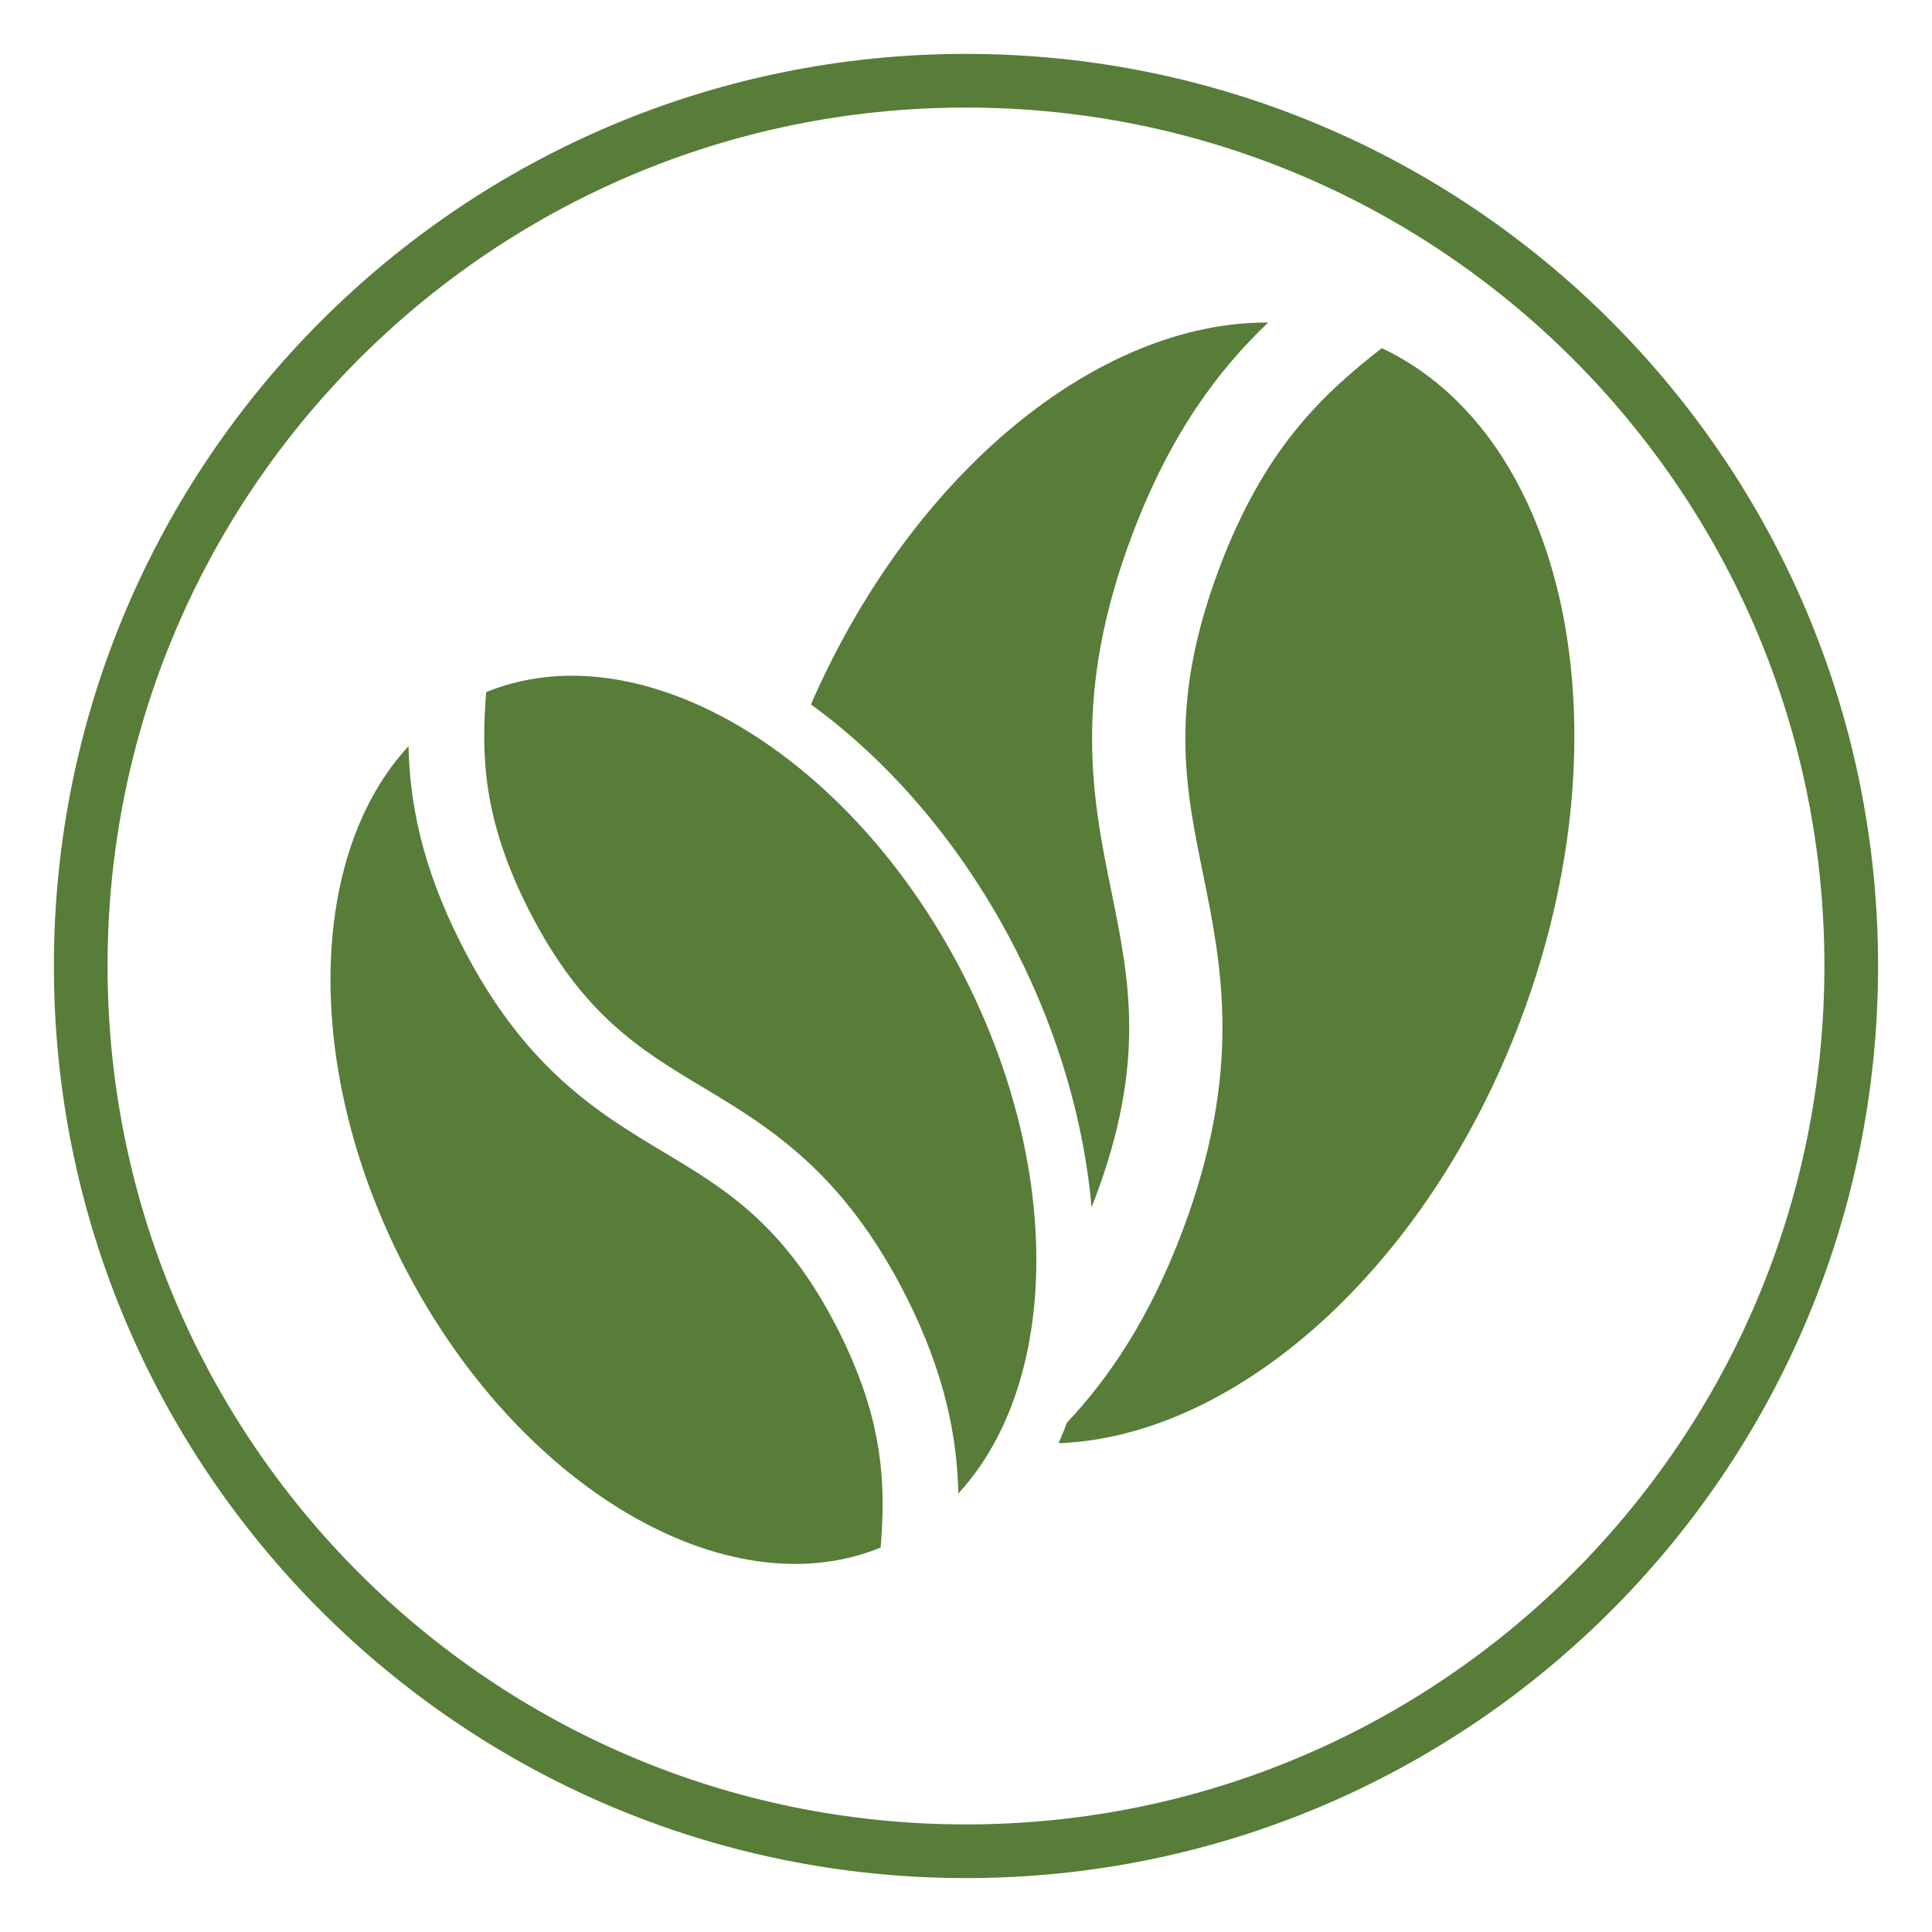 <svg xmlns="http://www.w3.org/2000/svg" xmlns:xlink="http://www.w3.org/1999/xlink" width="1080" zoomAndPan="magnify" viewBox="0 0 810 810" height="1080" preserveAspectRatio="xMidYMid meet" version="1.2"><defs><clipPath id="c61d941c44"><path d="M 22.594 22.594 L 787.395 22.594 L 787.395 787.395 L 22.594 787.395 Z M 22.594 22.594 "/></clipPath><clipPath id="7b8ec342d4"><path d="M 404.996 22.594 C 193.801 22.594 22.594 193.801 22.594 404.996 C 22.594 616.188 193.801 787.395 404.996 787.395 C 616.188 787.395 787.395 616.188 787.395 404.996 C 787.395 193.801 616.188 22.594 404.996 22.594 Z M 404.996 22.594 "/></clipPath></defs><g id="7701e043a5"><path style=" stroke:none;fill-rule:nonzero;fill:#577d38;fill-opacity:1;" d="M 426.117 398.672 C 444.078 434.078 454.535 471.051 457.66 506.148 C 458.168 504.863 458.668 503.566 459.168 502.246 C 480.57 445.402 473.484 410.773 466.031 374.105 C 458.152 335.523 449.242 291.762 474.613 224.375 C 490.754 181.516 511 154.973 531.668 135.223 C 460.238 134.852 382.316 198.297 339.98 295.336 C 373.824 319.902 404.285 355.637 426.117 398.672 "/><path style=" stroke:none;fill-rule:nonzero;fill:#577d38;fill-opacity:1;" d="M 579.324 145.949 C 553.742 165.938 529.906 188.535 511.227 238.156 C 489.824 295 496.879 329.621 504.359 366.297 C 512.207 404.895 521.148 448.641 495.781 516.027 C 481.879 552.949 464.918 577.734 447.277 596.52 C 446.211 599.422 445.051 602.277 443.832 605.074 C 518.062 602.332 598.215 532.023 637.547 427.562 C 683.312 306.012 657.031 182.703 579.324 145.949 "/><path style=" stroke:none;fill-rule:nonzero;fill:#577d38;fill-opacity:1;" d="M 351.344 557.461 C 343.047 541.102 334.43 528.793 325.535 518.973 C 310.52 502.391 294.723 492.914 278.359 483.098 C 250.938 466.664 219.844 448.012 193.391 395.867 C 176.566 362.707 171.77 336.027 171.277 312.82 C 129.566 357.914 126.711 446.602 168.656 529.277 C 216.371 623.344 304.582 675.211 369.227 648.832 C 371.051 625.457 370.863 601.754 357.105 569.785 C 355.391 565.805 353.504 561.711 351.344 557.461 "/><path style=" stroke:none;fill-rule:nonzero;fill:#577d38;fill-opacity:1;" d="M 330.785 318.598 C 289.113 286.473 242.285 274.453 203.828 290.16 C 201.773 316.438 202.242 343.109 221.719 381.5 C 244.027 425.48 268.637 440.238 294.703 455.859 C 300.504 459.344 306.477 462.934 312.535 466.91 C 335.082 481.715 358.82 501.988 379.672 543.09 C 388.344 560.184 393.797 575.547 397.137 589.605 C 397.797 592.395 398.383 595.141 398.883 597.832 C 400.762 607.898 401.59 617.289 401.777 626.168 C 408.008 619.434 413.355 611.707 417.832 603.191 C 425.605 588.406 430.719 571.199 433.047 552.402 C 438.344 509.566 429.215 458.574 404.41 409.68 C 385.098 371.605 359.133 340.453 330.785 318.598 "/><g clip-rule="nonzero" clip-path="url(#c61d941c44)"><g clip-rule="nonzero" clip-path="url(#7b8ec342d4)"><path style="fill:none;stroke-width:60;stroke-linecap:butt;stroke-linejoin:miter;stroke:#577d38;stroke-opacity:1;stroke-miterlimit:4;" d="M 509.869 -0 C 228.276 -0 -0.001 228.276 -0.001 509.869 C -0.001 791.458 228.276 1019.734 509.869 1019.734 C 791.458 1019.734 1019.734 791.458 1019.734 509.869 C 1019.734 228.276 791.458 -0 509.869 -0 Z M 509.869 -0 " transform="matrix(0.75,0,0,0.75,22.594,22.594)"/></g></g></g></svg>